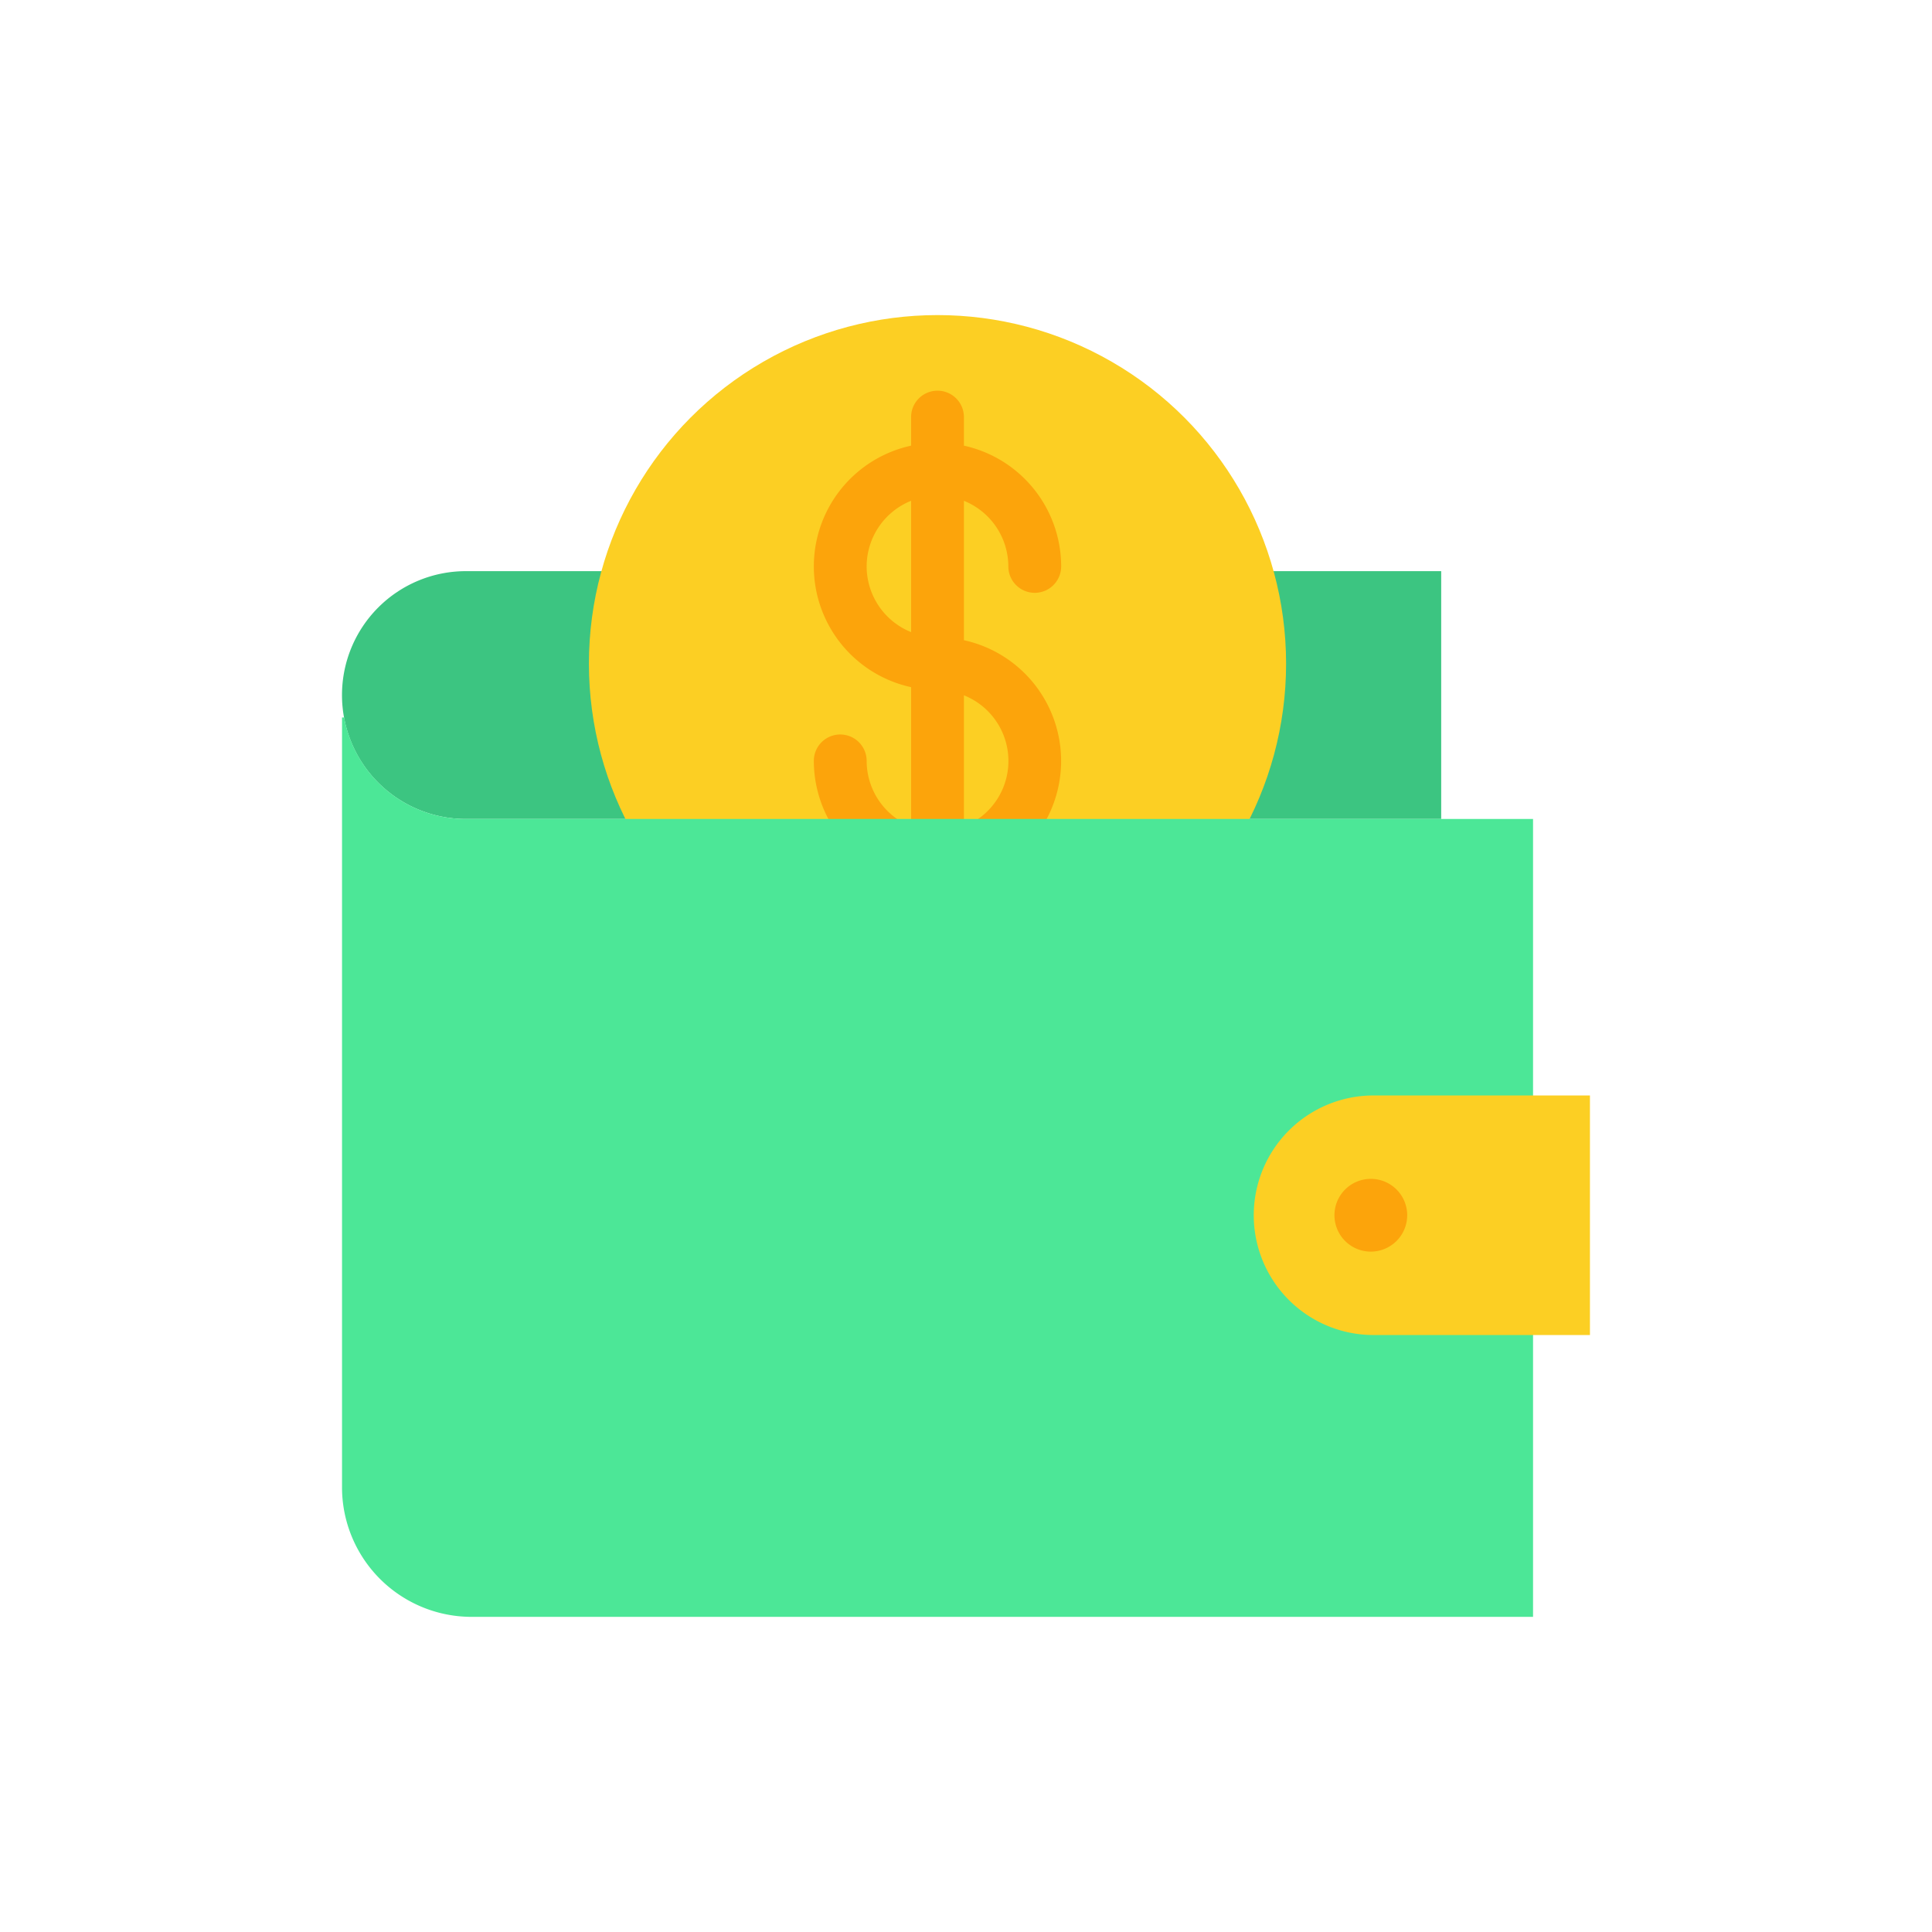 <svg height="512" viewBox="0 0 128 128" width="512" xmlns="http://www.w3.org/2000/svg"><g><path d="m30.868 37.84a8.21 8.21 0 0 0 -8.21 8.21 8.209 8.209 0 0 0 8.21 8.21h64.615v-16.42z" fill="#3cc581"/><circle cx="62.112" cy="43.97" fill="#fccf23" r="23.095"/><path d="m63.862 42.413v-9.234a4.7 4.7 0 0 1 2.943 4.347 1.75 1.75 0 1 0 3.5 0 8.2 8.2 0 0 0 -6.443-8v-1.892a1.75 1.75 0 0 0 -3.5 0v1.892a8.188 8.188 0 0 0 0 16v9.234a4.694 4.694 0 0 1 -2.944-4.348 1.75 1.75 0 0 0 -3.5 0 8.205 8.205 0 0 0 6.444 8v1.892a1.75 1.75 0 0 0 3.5 0v-1.889a8.189 8.189 0 0 0 0-16zm-6.444-4.887a4.694 4.694 0 0 1 2.944-4.347v8.7a4.7 4.7 0 0 1 -2.944-4.353zm6.444 17.235v-8.695a4.683 4.683 0 0 1 0 8.7z" fill="#fca40b"/><path d="m22.8 47.534h-.14v51a8.586 8.586 0 0 0 8.586 8.587h70.322v-52.861h-70.7a8.208 8.208 0 0 1 -8.068-6.726z" fill="#4ce797"/><path d="m91 72.577a7.937 7.937 0 0 0 -7.936 7.936 7.936 7.936 0 0 0 7.936 7.936h14.338v-15.872z" fill="#fccf23"/><path d="m90.822 82.923a2.41 2.41 0 1 1 2.409-2.409 2.412 2.412 0 0 1 -2.409 2.409z" fill="#fca40b"/></g></svg>